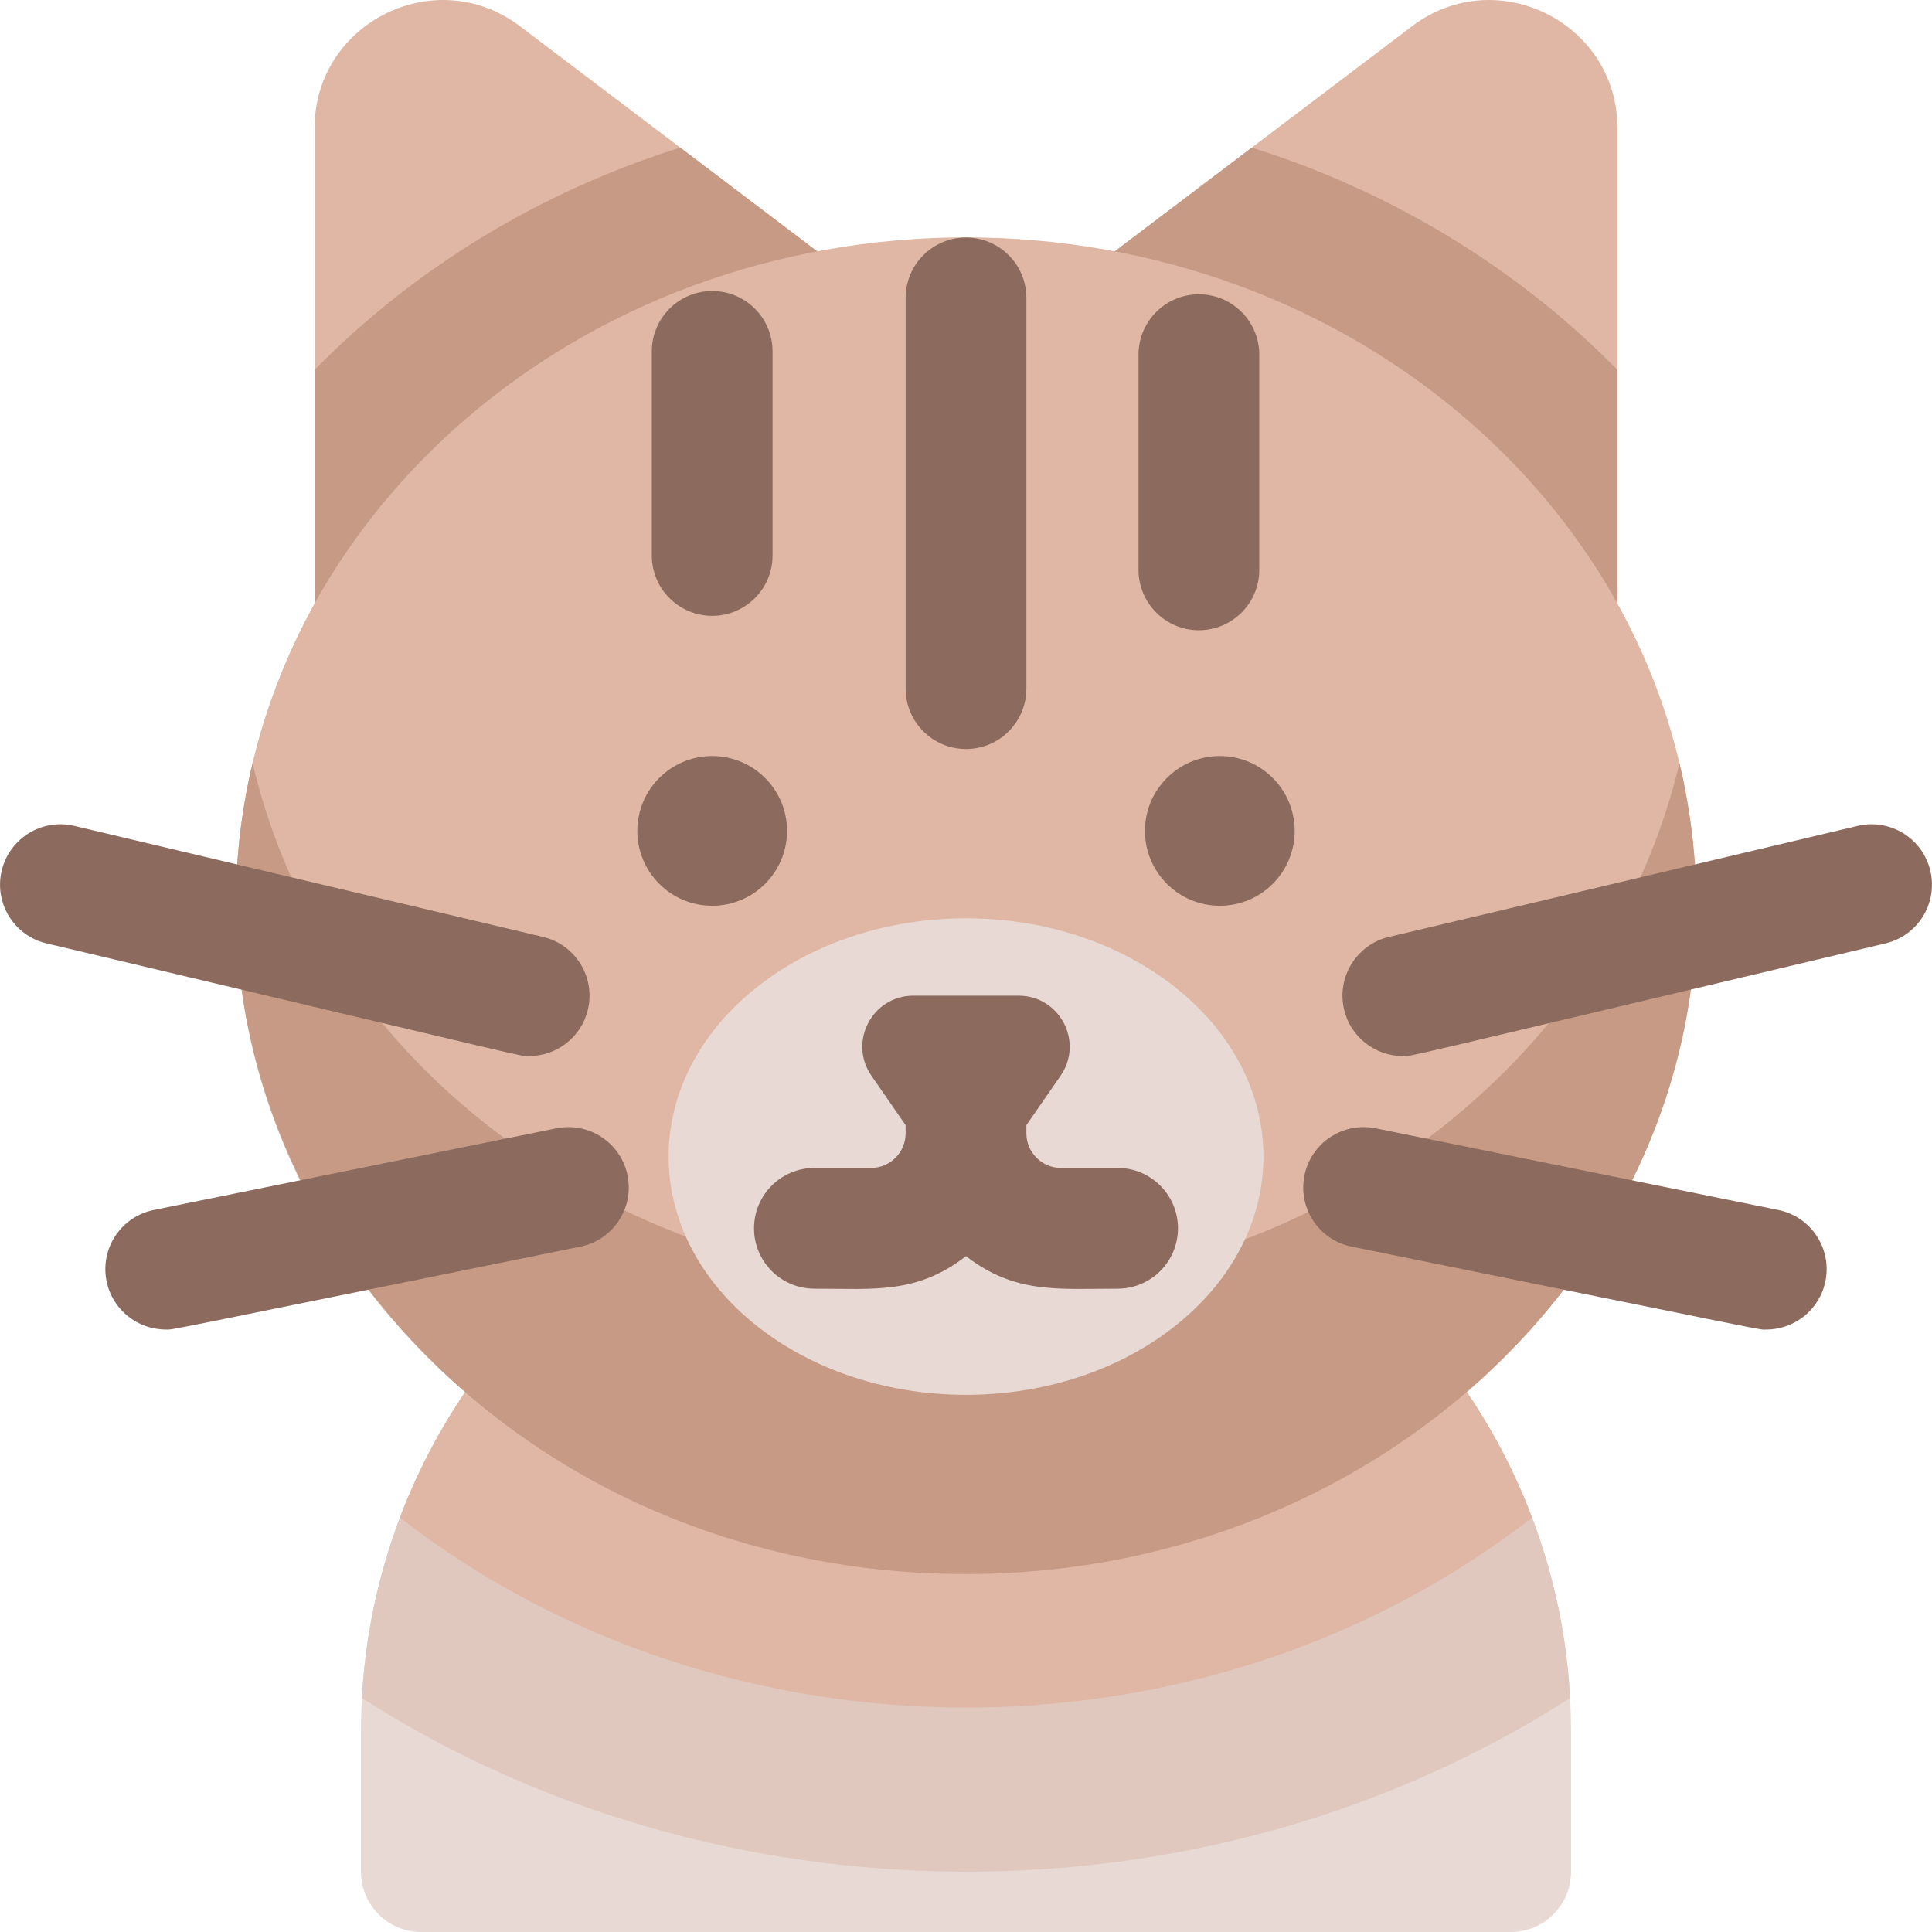<svg id="Layer_1" enable-background="new 0 0 512.023 512.023" height="512" viewBox="0 0 512.023 512.023" width="512" xmlns="http://www.w3.org/2000/svg"><path d="m256.012 298.464c-88.418 0-160.353 71.934-160.353 160.353v37.207c0 8.836 7.164 16 16 16h288.705c8.836 0 16-7.164 16-16v-37.207c0-88.419-71.934-160.353-160.352-160.353z" fill="#e8d9d4"/><path d="m232.754 78.862-94.966-71.923c-22.344-16.922-54.428-.966-54.428 27.055v133.903c0 8.915 7.248 16 16 16 6.394 0-2.461 4.314 132.13-78.66 9.539-5.881 10.252-19.567 1.264-26.375z" fill="#dfb7a4"/><path d="m374.235 6.939-94.965 71.923c-8.934 6.767-8.333 20.458 1.264 26.375 134.432 82.875 125.66 78.66 132.13 78.66 8.75 0 16-7.085 16-16v-133.903c-.001-28.031-32.092-43.97-54.429-27.055z" fill="#dfb7a4"/><path d="m83.36 98.025v69.872c0 12.494 13.741 20.189 24.396 13.62l123.733-76.279c9.539-5.88 10.252-19.567 1.264-26.375l-52.482-39.748c-36.874 11.611-70.087 31.659-96.911 58.91z" fill="#c69a85"/><path d="m416.119 450.013c-4.586-84.34-74.643-151.549-160.108-151.549s-155.52 67.209-160.107 151.549c94.212 60.434 223.07 62.316 320.215 0z" fill="#e0c8bf"/><path d="m406.032 402.199c-22.932-60.56-81.524-103.735-150.02-103.735s-127.088 43.175-150.02 103.735c86.059 66.906 213.427 67.336 300.04 0z" fill="#dfb7a4"/><path d="m428.663 98.025c-26.799-27.226-60.003-47.288-96.911-58.91l-52.482 39.747c-8.934 6.767-8.333 20.458 1.264 26.375l123.733 76.279c10.635 6.558 24.396-1.104 24.396-13.62z" fill="#c69a85"/><path d="m392.261 114.284c-75.453-68.492-197.027-68.509-272.499 0-76.367 69.321-76.369 182.206 0 251.528 75.453 68.492 197.027 68.509 272.499 0 76.368-69.321 76.369-182.206 0-251.528z" fill="#dfb7a4"/><path d="m392.261 290.193c-109.658 99.541-293.673 46.156-325.329-87.954-25.764 109.148 64.063 214.911 189.08 214.911 121.243 0 215.677-102.233 189.079-214.912-7.82 33.13-25.906 63.515-52.83 87.955z" fill="#c69a85"/><path d="m311.506 261.685c-30.732-24.416-80.249-24.422-110.989 0-31.104 24.712-31.105 64.953 0 89.665 30.732 24.416 80.249 24.422 110.989 0 31.105-24.711 31.105-64.953 0-89.665z" fill="#e8d9d4"/><g fill="#8c6b5e"><path d="m296.191 309.532h-15c-5.062 0-9.179-4.117-9.179-9.178v-2.151l9.064-13.111c6.203-8.972-.219-21.218-11.126-21.218h-27.877c-10.907 0-17.328 12.246-11.126 21.218l9.064 13.111v2.151c0 5.061-4.117 9.178-9.178 9.178h-15c-8.836 0-16 7.164-16 16s7.164 16 16 16c15.898 0 27.14 1.48 40.178-8.629 12.982 10.065 24.384 8.629 40.179 8.629 8.837 0 16-7.164 16-16s-7.163-16-15.999-16z"/><circle cx="188.745" cy="220.207" r="19.841"/><circle cx="323.279" cy="220.207" r="19.841"/><path d="m371.774 279.877c-7.247 0-13.813-4.957-15.556-12.316-2.036-8.599 3.283-17.22 11.882-19.257l124.224-29.422c8.595-2.037 17.22 3.283 19.257 11.882 2.036 8.599-3.283 17.22-11.882 19.257-134.613 31.883-125.213 29.856-127.925 29.856z"/><path d="m468.119 352.357c-2.319 0 6.78 1.702-109.912-21.968-8.66-1.757-14.257-10.201-12.5-18.861s10.204-14.258 18.861-12.5l106.715 21.646c8.66 1.757 14.257 10.201 12.5 18.861-1.539 7.586-8.211 12.822-15.664 12.822z"/><path d="m140.249 279.877c-2.682 0 7.991 2.335-127.925-29.856-8.599-2.037-13.918-10.658-11.882-19.257 2.037-8.599 10.659-13.917 19.257-11.882l124.224 29.422c8.599 2.037 13.918 10.658 11.882 19.257-1.743 7.359-8.31 12.316-15.556 12.316z"/><path d="m43.904 352.357c-7.453 0-14.125-5.235-15.664-12.822-1.757-8.66 3.84-17.104 12.5-18.861l106.714-21.646c8.661-1.755 17.104 3.84 18.861 12.5s-3.84 17.104-12.5 18.861c-115.718 23.473-107.582 21.968-109.911 21.968z"/><path d="m256.012 62.945c-8.836 0-16 7.164-16 16v103.559c0 8.836 7.164 16 16 16 8.837 0 16-7.164 16-16v-103.559c0-8.837-7.163-16-16-16z"/><path d="m188.745 77.125c-8.836 0-16 7.164-16 16v54.085c0 8.836 7.164 16 16 16s16-7.164 16-16v-54.085c0-8.836-7.164-16-16-16z"/><path d="m317.734 77.996c-8.837 0-16 7.164-16 16v57.029c0 8.836 7.163 16 16 16s16-7.164 16-16v-57.029c0-8.836-7.163-16-16-16z"/></g></svg>